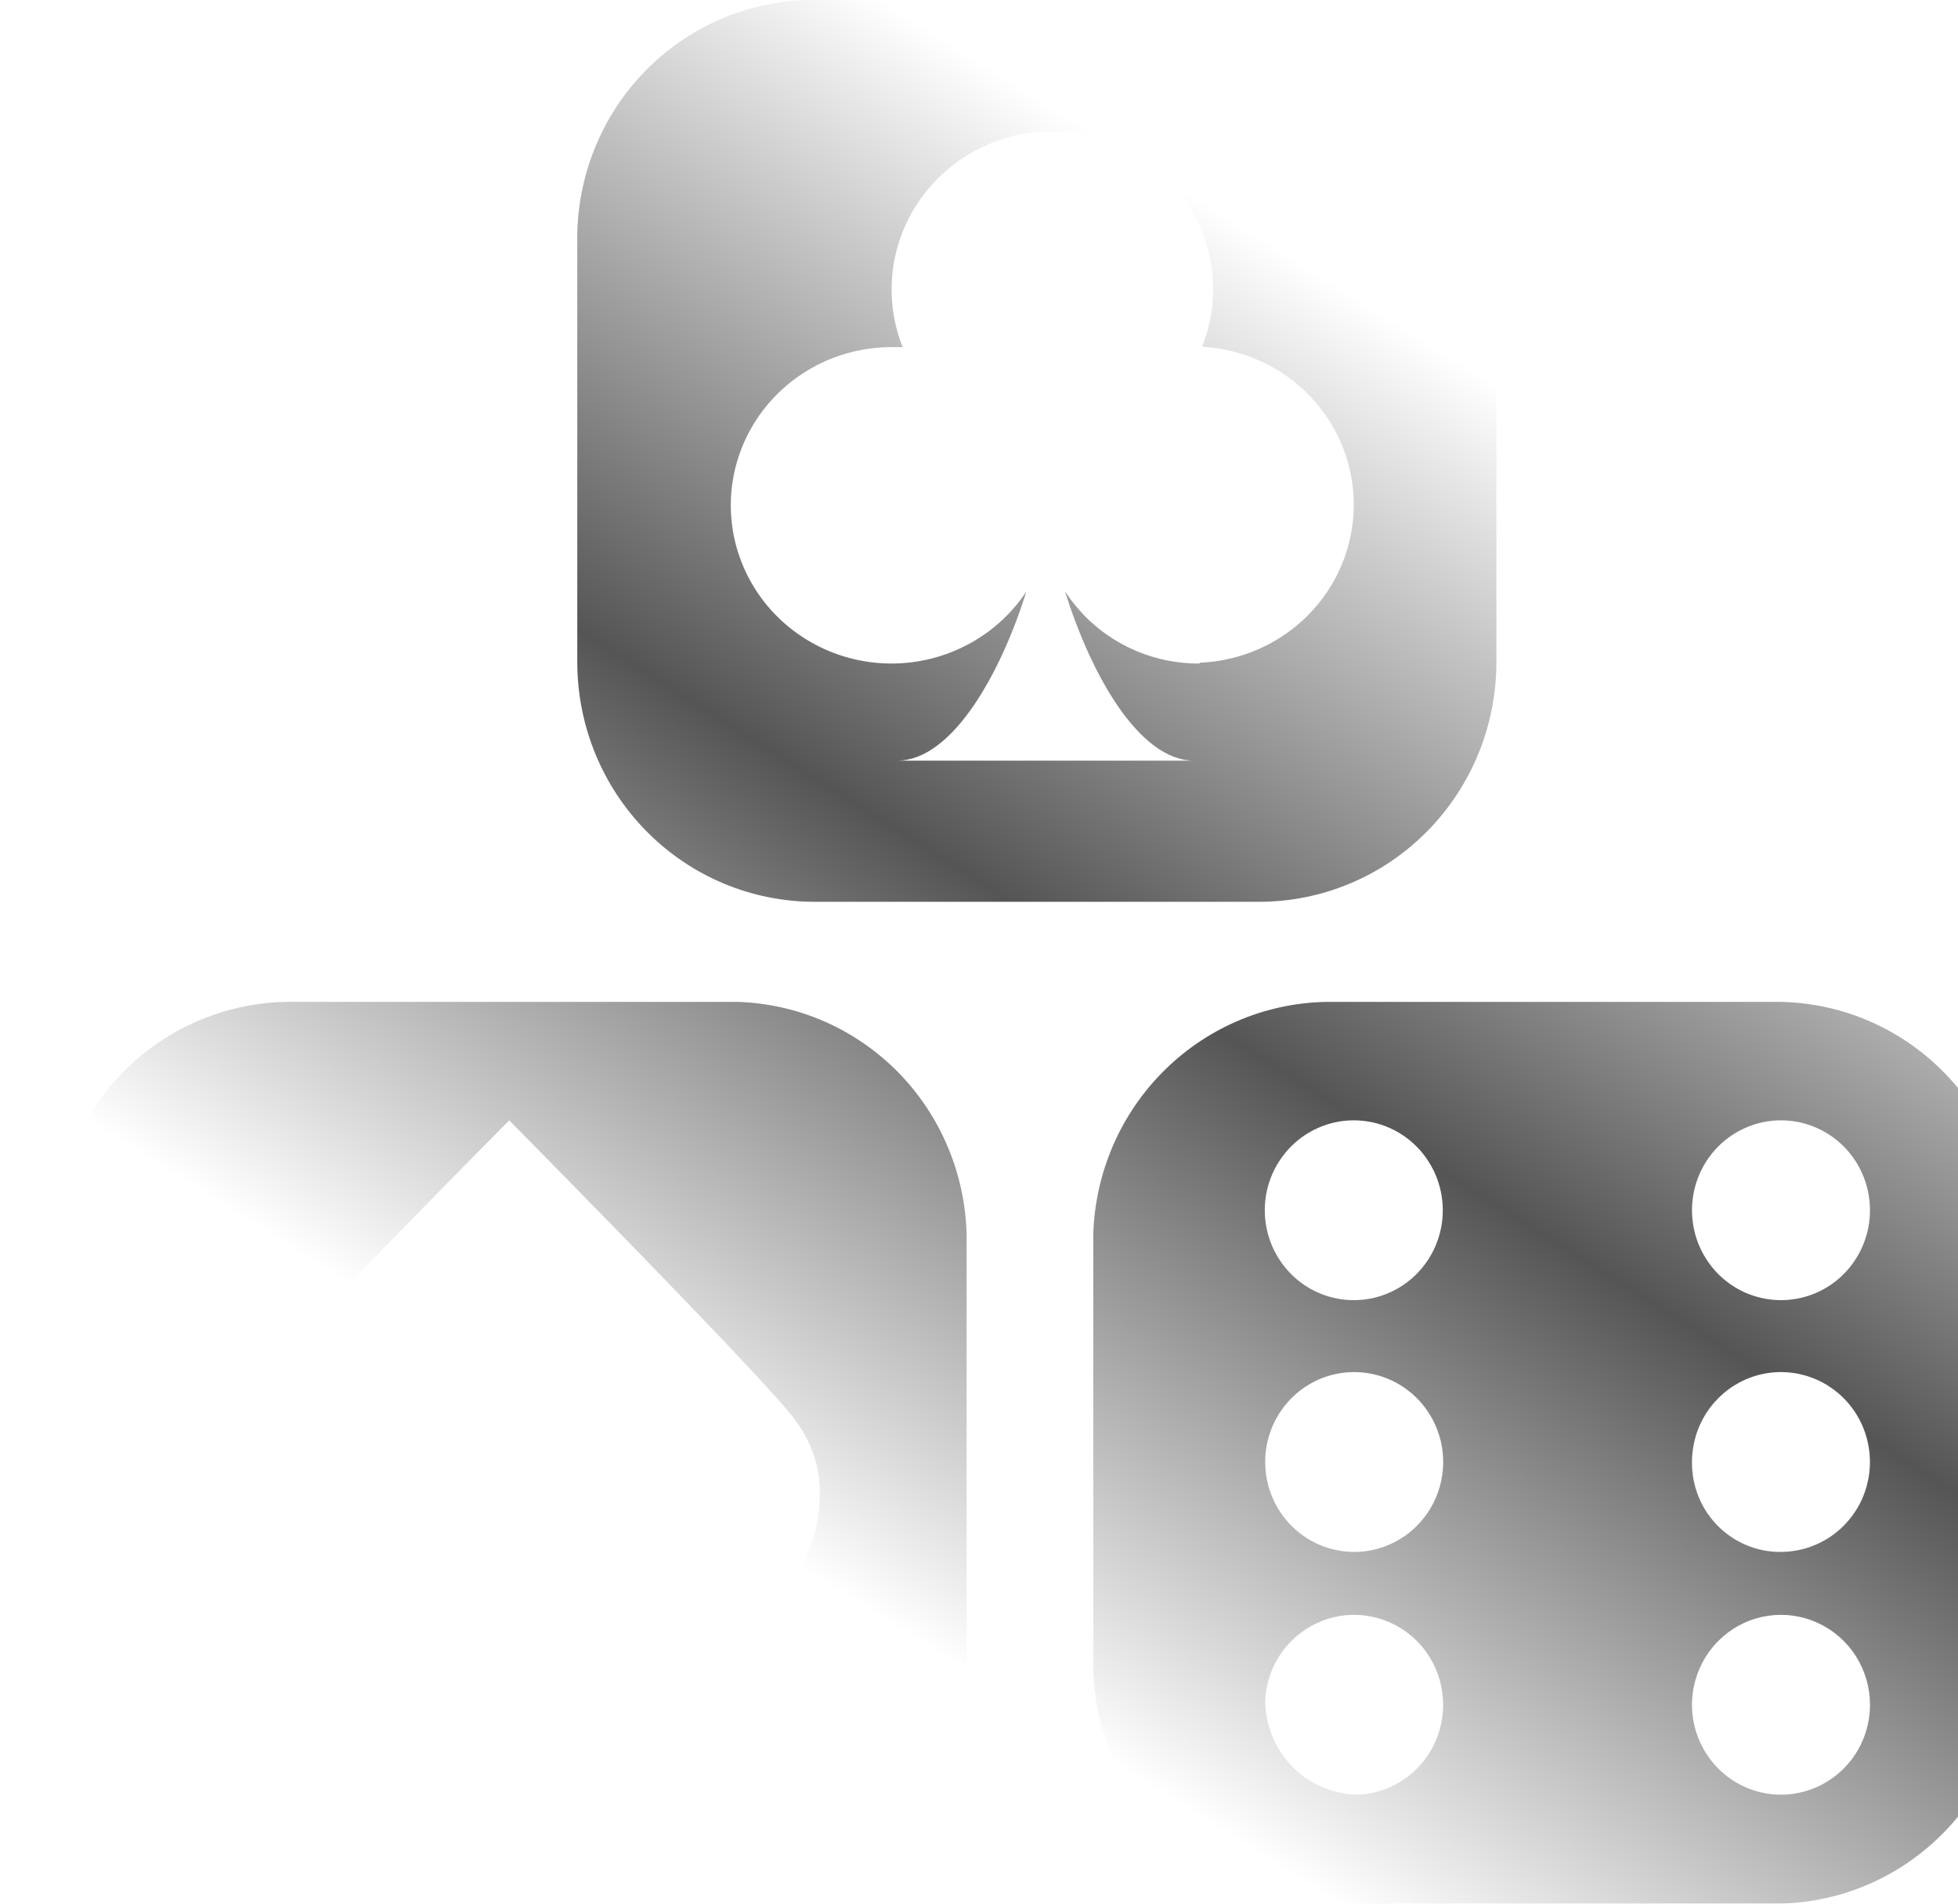 <svg width="36" height="35" viewBox="0 0 36 35" fill="none" xmlns="http://www.w3.org/2000/svg">
<g filter="url(#filter0_i)">
<path fill-rule="evenodd" clip-rule="evenodd" d="M22.15 16.58H13.976C12.819 16.58 11.71 16.116 10.892 15.289C10.073 14.463 9.614 13.342 9.614 12.173V4.279C9.642 3.131 10.114 2.039 10.93 1.239C11.745 0.439 12.839 -0.006 13.976 5.88201e-05H22.15C23.287 -0.006 24.381 0.439 25.197 1.239C26.012 2.039 26.485 3.131 26.513 4.279V12.173C26.513 13.342 26.053 14.463 25.235 15.289C24.417 16.116 23.307 16.58 22.15 16.58ZM19.645 11.85C20.078 12.083 20.564 12.203 21.058 12.199V12.185C21.816 12.154 22.533 11.837 23.061 11.3C23.588 10.763 23.885 10.047 23.891 9.3C23.896 8.554 23.61 7.833 23.091 7.289C22.572 6.744 21.859 6.417 21.102 6.375C21.236 6.041 21.305 5.684 21.305 5.324C21.305 4.897 21.21 4.474 21.025 4.087C20.841 3.7 20.571 3.357 20.237 3.084C19.902 2.811 19.511 2.614 19.09 2.506C18.669 2.399 18.229 2.385 17.802 2.464C17.375 2.543 16.971 2.714 16.618 2.964C16.266 3.215 15.974 3.539 15.763 3.913C15.553 4.287 15.428 4.702 15.4 5.129C15.371 5.556 15.438 5.984 15.597 6.382H15.393C14.881 6.382 14.377 6.513 13.932 6.762C13.487 7.011 13.115 7.369 12.853 7.802C12.591 8.235 12.447 8.728 12.437 9.232C12.427 9.736 12.55 10.234 12.794 10.677C13.038 11.12 13.395 11.493 13.829 11.759C14.264 12.026 14.762 12.177 15.274 12.197C15.786 12.217 16.294 12.106 16.749 11.874C17.204 11.643 17.59 11.299 17.87 10.877C17.405 12.37 16.512 13.985 15.495 13.985H20.956C19.932 13.985 19.046 12.37 18.581 10.87C18.846 11.28 19.211 11.617 19.645 11.85Z" fill="url(#paint0_linear)"/>
<path fill-rule="evenodd" clip-rule="evenodd" d="M4.341 18.42H12.537C13.651 18.447 14.713 18.907 15.502 19.703C16.29 20.5 16.745 21.572 16.772 22.699V30.593C16.772 31.74 16.33 32.842 15.539 33.665C14.748 34.488 13.671 34.967 12.537 35H4.341C3.769 35 3.203 34.886 2.675 34.664C2.147 34.442 1.667 34.117 1.264 33.708C0.861 33.298 0.541 32.812 0.324 32.278C0.107 31.743 -0.003 31.171 5.1684e-05 30.593V22.699C0.028 21.554 0.497 20.466 1.308 19.666C2.119 18.867 3.208 18.42 4.341 18.42ZM9.59 29.675C10.073 29.996 10.653 30.168 11.248 30.169C11.999 30.159 12.715 29.877 13.243 29.384C13.771 28.891 14.068 28.226 14.07 27.532C14.095 27.027 13.938 26.528 13.622 26.114C13.239 25.531 8.362 20.598 8.362 20.598C8.362 20.598 3.429 25.583 3.069 26.114C2.759 26.53 2.602 27.027 2.622 27.532C2.587 28.179 2.812 28.815 3.252 29.318C3.692 29.822 4.318 30.158 5.01 30.263C5.701 30.368 6.41 30.234 7.002 29.887C7.594 29.54 8.027 29.004 8.218 28.381C7.834 30.006 6.795 32.17 5.524 32.17H11.248C10.001 32.17 8.937 30.006 8.554 28.381C8.744 28.902 9.107 29.355 9.59 29.675Z" fill="url(#paint1_linear)"/>
<path fill-rule="evenodd" clip-rule="evenodd" d="M31.638 18.42H23.463C22.328 18.419 21.237 18.866 20.423 19.665C19.608 20.464 19.134 21.552 19.101 22.699V30.593C19.101 31.762 19.561 32.883 20.379 33.709C21.197 34.536 22.306 35 23.463 35H31.638C32.795 35 33.904 34.536 34.722 33.709C35.54 32.883 36 31.762 36 30.593V22.699C35.972 21.55 35.5 20.459 34.684 19.659C33.868 18.859 32.775 18.414 31.638 18.42ZM22.263 22.421C22.24 22.19 22.264 21.958 22.335 21.738C22.407 21.518 22.523 21.316 22.676 21.144C22.829 20.972 23.017 20.834 23.226 20.741C23.435 20.646 23.662 20.598 23.891 20.598C24.12 20.598 24.346 20.646 24.556 20.741C24.765 20.834 24.952 20.972 25.106 21.144C25.259 21.316 25.375 21.518 25.446 21.738C25.517 21.958 25.542 22.19 25.519 22.421C25.477 22.828 25.288 23.204 24.987 23.479C24.686 23.753 24.296 23.904 23.891 23.904C23.486 23.904 23.095 23.753 22.795 23.479C22.494 23.204 22.305 22.828 22.263 22.421ZM22.532 25.969C22.356 26.239 22.262 26.555 22.262 26.878C22.261 27.102 22.306 27.325 22.394 27.531C22.482 27.738 22.61 27.924 22.771 28.078C22.932 28.233 23.123 28.353 23.331 28.431C23.54 28.509 23.762 28.543 23.984 28.531C24.304 28.514 24.611 28.402 24.869 28.211C25.126 28.019 25.322 27.756 25.433 27.452C25.544 27.149 25.564 26.82 25.492 26.505C25.419 26.19 25.257 25.904 25.025 25.681C24.793 25.459 24.502 25.31 24.187 25.253C23.872 25.196 23.548 25.233 23.253 25.36C22.959 25.488 22.709 25.699 22.532 25.969ZM22.262 31.255C22.279 30.936 22.387 30.629 22.573 30.37C22.76 30.112 23.016 29.914 23.311 29.8C23.607 29.685 23.929 29.66 24.238 29.727C24.547 29.793 24.831 29.949 25.055 30.175C25.279 30.401 25.433 30.688 25.498 31C25.564 31.313 25.539 31.638 25.426 31.936C25.313 32.235 25.117 32.493 24.861 32.682C24.605 32.87 24.301 32.979 23.985 32.996C23.528 32.996 23.09 32.813 22.767 32.486C22.443 32.16 22.262 31.717 22.262 31.255ZM30.423 30.37C30.237 30.628 30.129 30.935 30.111 31.254C30.099 31.486 30.135 31.718 30.217 31.934C30.299 32.151 30.426 32.348 30.588 32.512C30.751 32.676 30.946 32.804 31.16 32.887C31.375 32.97 31.605 33.007 31.834 32.994C32.15 32.977 32.454 32.867 32.709 32.679C32.965 32.491 33.161 32.233 33.274 31.934C33.387 31.636 33.412 31.311 33.346 30.999C33.28 30.687 33.126 30.4 32.903 30.174C32.679 29.949 32.395 29.793 32.086 29.727C31.777 29.66 31.456 29.685 31.16 29.799C30.865 29.914 30.609 30.112 30.423 30.37ZM30.109 26.877C30.11 26.554 30.204 26.238 30.38 25.969C30.556 25.699 30.807 25.488 31.101 25.36C31.395 25.233 31.719 25.196 32.034 25.253C32.349 25.31 32.64 25.459 32.872 25.681C33.104 25.904 33.266 26.19 33.338 26.505C33.411 26.819 33.39 27.148 33.28 27.452C33.169 27.755 32.973 28.018 32.715 28.21C32.458 28.401 32.15 28.513 31.831 28.53C31.609 28.544 31.386 28.512 31.176 28.435C30.966 28.358 30.774 28.238 30.613 28.083C30.451 27.928 30.323 27.741 30.236 27.533C30.15 27.326 30.106 27.102 30.109 26.877ZM30.19 21.738C30.119 21.958 30.094 22.19 30.118 22.421C30.159 22.828 30.349 23.204 30.649 23.479C30.95 23.753 31.34 23.904 31.745 23.904C32.15 23.904 32.541 23.753 32.842 23.479C33.142 23.204 33.332 22.828 33.373 22.421C33.397 22.19 33.372 21.958 33.301 21.738C33.23 21.518 33.114 21.316 32.961 21.144C32.807 20.972 32.62 20.834 32.41 20.741C32.201 20.646 31.974 20.598 31.745 20.598C31.516 20.598 31.29 20.646 31.081 20.741C30.871 20.834 30.684 20.972 30.53 21.144C30.377 21.316 30.261 21.518 30.19 21.738Z" fill="url(#paint2_linear)"/>
</g>
<defs>
<filter id="filter0_i" x="0" y="0" width="36" height="35" filterUnits="userSpaceOnUse" color-interpolation-filters="sRGB">
<feFlood flood-opacity="0" result="BackgroundImageFix"/>
<feBlend mode="normal" in="SourceGraphic" in2="BackgroundImageFix" result="shape"/>
<feColorMatrix in="SourceAlpha" type="matrix" values="0 0 0 0 0 0 0 0 0 0 0 0 0 0 0 0 0 0 127 0" result="hardAlpha"/>
<feOffset dx="1"/>
<feComposite in2="hardAlpha" operator="arithmetic" k2="-1" k3="1"/>
<feColorMatrix type="matrix" values="0 0 0 0 1 0 0 0 0 1 0 0 0 0 1 0 0 0 0.3 0"/>
<feBlend mode="normal" in2="shape" result="effect1_innerShadow"/>
</filter>
<linearGradient id="paint0_linear" x1="1" y1="40.526" x2="31.296" y2="-7.846" gradientUnits="userSpaceOnUse">
<stop offset="0.292" stop-color="white"/>
<stop offset="0.51" stop-color="#555555"/>
<stop offset="0.734" stop-color="white"/>
</linearGradient>
<linearGradient id="paint1_linear" x1="1" y1="40.526" x2="31.296" y2="-7.846" gradientUnits="userSpaceOnUse">
<stop offset="0.292" stop-color="white"/>
<stop offset="0.51" stop-color="#555555"/>
<stop offset="0.734" stop-color="white"/>
</linearGradient>
<linearGradient id="paint2_linear" x1="1" y1="40.526" x2="31.296" y2="-7.846" gradientUnits="userSpaceOnUse">
<stop offset="0.292" stop-color="white"/>
<stop offset="0.51" stop-color="#555555"/>
<stop offset="0.734" stop-color="white"/>
</linearGradient>
</defs>
</svg>
